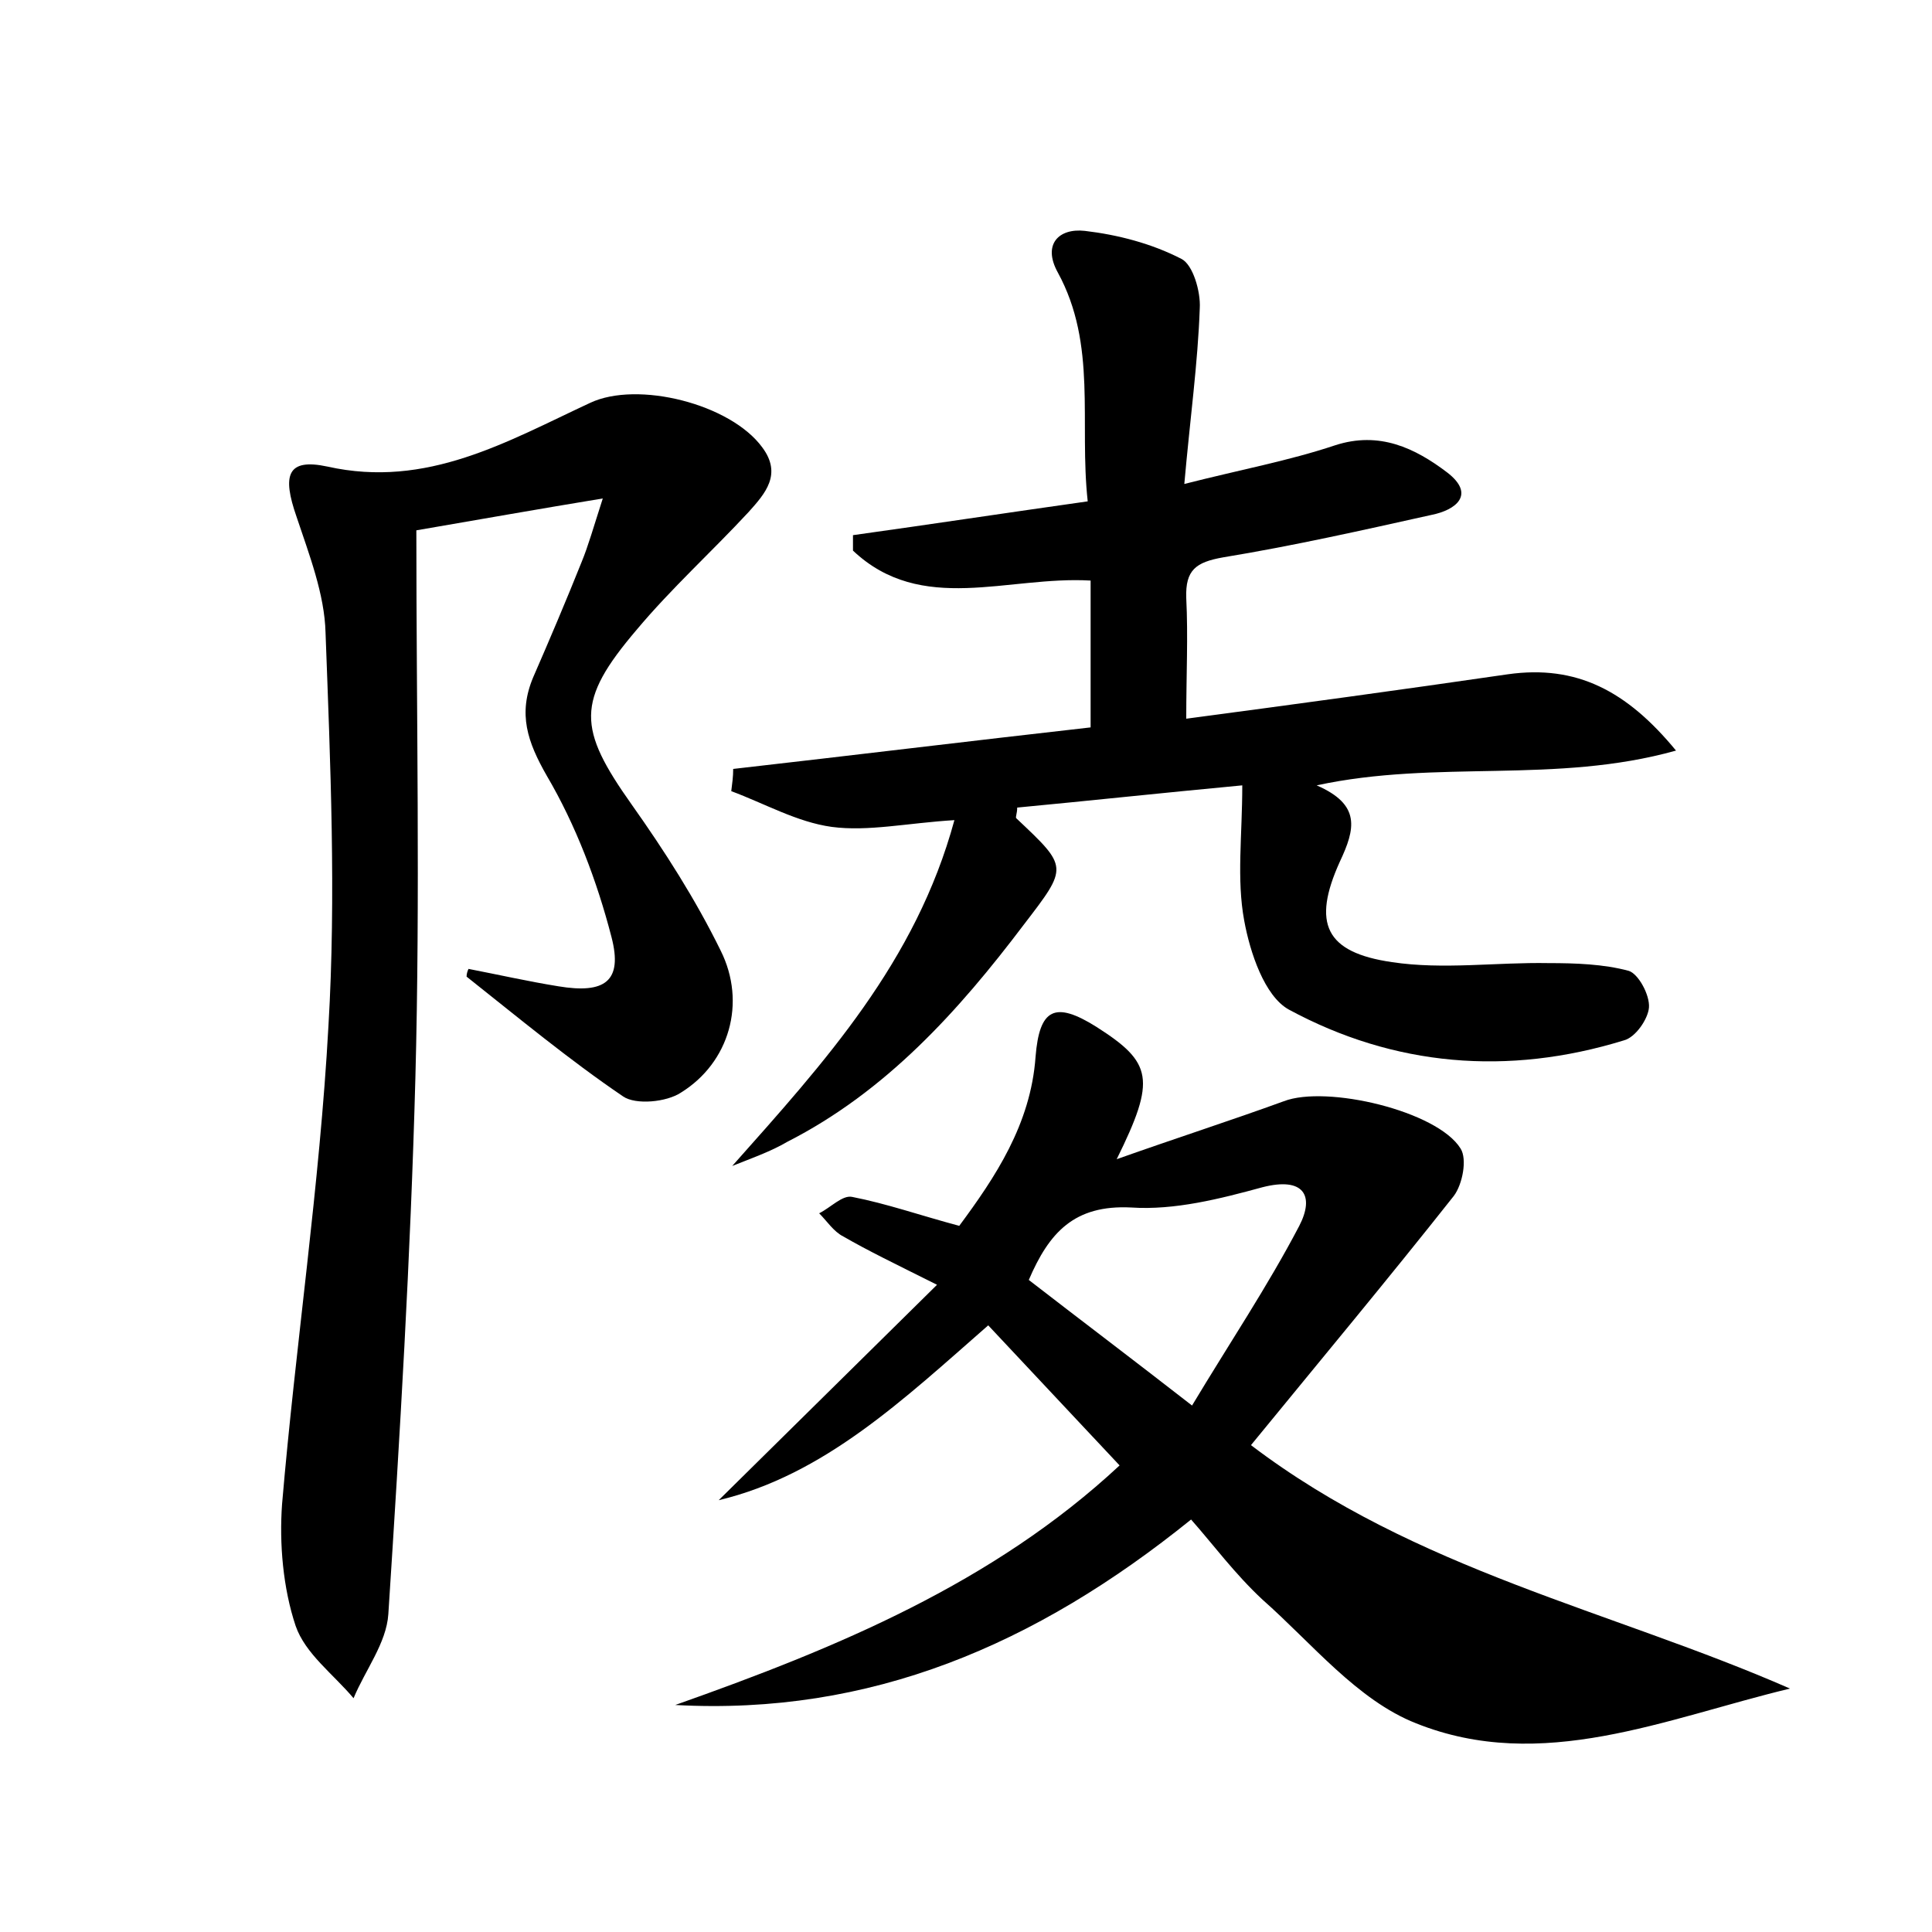 <?xml version="1.0" encoding="utf-8"?>
<!-- Generator: Adobe Illustrator 22.0.0, SVG Export Plug-In . SVG Version: 6.00 Build 0)  -->
<svg version="1.1" id="图层_1" xmlns="http://www.w3.org/2000/svg" xmlns:xlink="http://www.w3.org/1999/xlink" x="0px" y="0px"
	 viewBox="0 0 200 200" style="enable-background:new 0 0 200 200;" xml:space="preserve">
<style type="text/css">
	.st0{fill:#FFFFFF;}
</style>
<g>
	
	<path d="M75.8,120.7c9.6-10.8,19-21.1,23-35.8c-4.9,0.3-8.9,1.2-12.7,0.7c-3.6-0.5-6.9-2.4-10.4-3.7c0.1-0.8,0.2-1.5,0.2-2.3
		c12.3-1.4,24.6-2.9,37-4.3c0-5.2,0-10.2,0-15.2c-8.6-0.5-17.5,3.6-24.6-3.1c0-0.5,0-1.1,0-1.6c7.9-1.1,15.8-2.3,24.3-3.5
		c-0.9-8.2,1-16.2-3.1-23.7c-1.6-2.9,0.1-4.6,2.8-4.3c3.4,0.4,6.9,1.3,10,2.9c1.2,0.6,2,3.4,1.9,5.1c-0.2,5.7-1,11.4-1.6,18.2
		c5.9-1.5,10.8-2.4,15.6-4c4.6-1.5,8.3,0.3,11.6,2.8c3,2.3,0.9,3.9-1.6,4.4c-7.2,1.6-14.3,3.2-21.6,4.4c-2.8,0.5-3.9,1.3-3.8,4.2
		c0.2,4,0,7.9,0,12.5c11.3-1.5,22.3-3,33.3-4.6c7.1-1,12.3,1.7,17.4,7.9c-12.5,3.5-24.7,0.9-37.2,3.6c4.6,2,4,4.5,2.4,7.9
		c-2.9,6.4-1.5,9.4,5.4,10.4c5.3,0.8,10.8,0,16.2,0.1c2.8,0,5.7,0.1,8.3,0.8c1,0.3,2.2,2.5,2.1,3.8c-0.1,1.2-1.4,3.1-2.6,3.4
		c-12,3.7-23.8,2.7-34.7-3.2c-2.5-1.4-4-5.9-4.6-9.2c-0.8-4.3-0.2-8.8-0.2-14c-8.5,0.8-15.9,1.6-23.3,2.3c0,0.6-0.2,1-0.1,1.1
		c5.4,5.1,5.4,5,0.8,11c-6.8,9-14.3,17.3-24.5,22.5C79.8,119.2,77.8,119.9,75.8,120.7z"/>
	<path d="M123.3,157.3c-16.1,13-33.2,20.3-53.4,19.2c16.7-5.9,32.9-12.6,46-24.8c-4.5-4.8-8.9-9.5-13.6-14.5
		c-8.8,7.7-17,15.5-27.9,18.1c7.2-7.1,14.5-14.3,22.6-22.3c-4.4-2.2-7.1-3.5-9.7-5c-1-0.5-1.7-1.6-2.5-2.4c1.2-0.6,2.4-1.9,3.4-1.7
		c3.6,0.7,7,1.9,11.1,3c3.7-5,7.4-10.5,7.9-17.5c0.4-5,2-5.8,6.3-3.1c5.8,3.7,6.2,5.4,2.1,13.7c6.2-2.2,11.8-4,17.3-6
		c4.4-1.7,15.9,1,18.3,4.9c0.7,1.1,0.2,3.7-0.7,4.9c-6.8,8.6-13.8,17-21,25.8c17.1,13,37.3,17.1,55.8,25.2
		c-12.9,3.1-25.7,8.8-38.7,3.6c-6.1-2.4-10.8-8.3-15.9-12.8C127.8,162.9,125.6,159.9,123.3,157.3z M123.4,145.5
		c3.9-6.5,7.8-12.3,11.1-18.6c1.6-3.1,0.5-5.1-3.8-4c-4.4,1.2-9.1,2.4-13.6,2.1c-5.9-0.3-8.5,2.6-10.6,7.5
		C111.8,136.6,117.1,140.6,123.4,145.5z"/>
	<path d="M48.5,100.3c3.1,0.6,6.2,1.3,9.3,1.8c4.8,0.8,6.7-0.5,5.5-5.1c-1.5-5.8-3.7-11.6-6.7-16.7c-2-3.5-3-6.4-1.4-10.2
		c1.7-3.9,3.4-7.9,5-11.9c0.7-1.7,1.2-3.5,2.2-6.6c-6.7,1.1-12.3,2.1-19.3,3.3c0,19,0.4,37.9-0.1,56.7c-0.5,18.5-1.6,37-2.8,55.5
		c-0.2,3-2.4,5.8-3.6,8.7c-2.1-2.5-5-4.6-6-7.5c-1.3-3.9-1.7-8.5-1.4-12.6c1.4-16.5,3.9-33,4.8-49.5c0.8-13.5,0.2-27.2-0.3-40.7
		c-0.1-4-1.7-8.1-3-12c-1.5-4.3-1-6.1,3.2-5.2c10.3,2.3,18.6-2.6,27.2-6.6c4.9-2.3,14.5,0.1,17.8,4.6c2.1,2.8,0.3,4.8-1.4,6.7
		c-3.8,4.1-8,7.9-11.6,12.2c-6.3,7.4-6.1,10.2-0.5,18.1c3.4,4.8,6.6,9.8,9.2,15.1c2.7,5.4,0.9,11.6-4.1,14.7c-1.5,1-4.7,1.3-6,0.4
		c-5.6-3.8-10.9-8.2-16.2-12.4C48.3,100.8,48.4,100.5,48.5,100.3z"/>
	
</g>
</svg>
